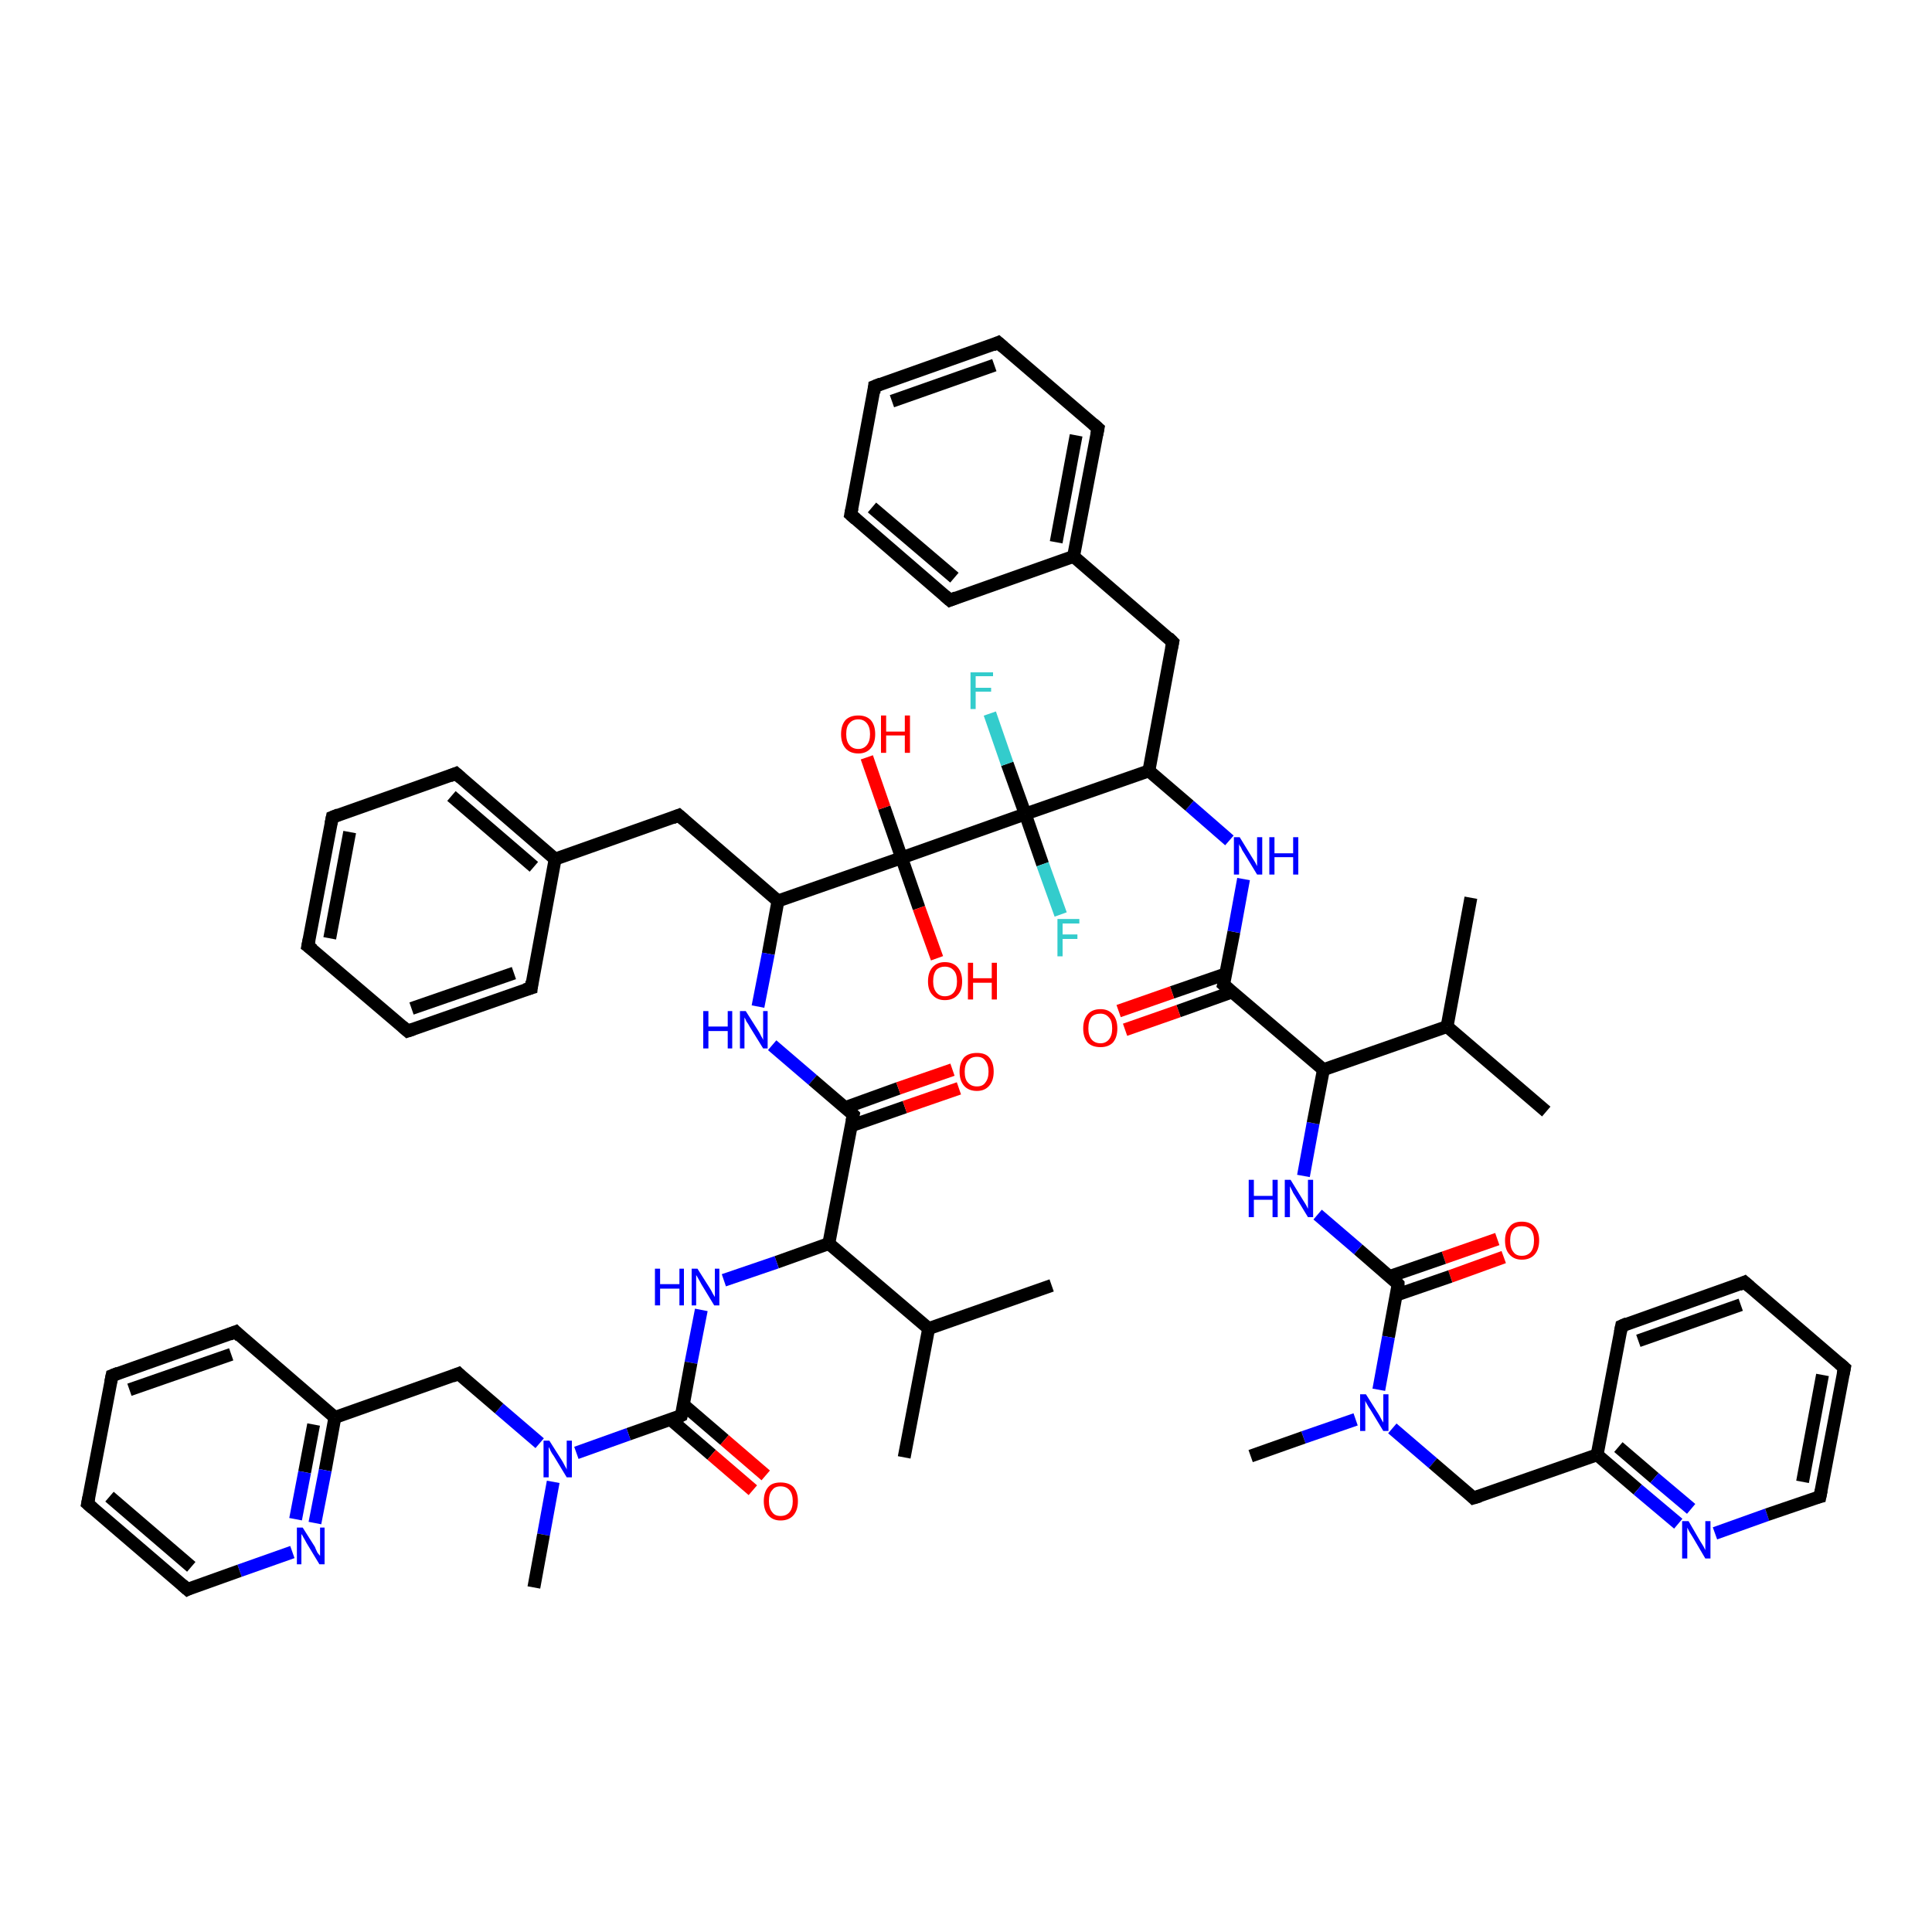 <?xml version='1.0' encoding='iso-8859-1'?>
<svg version='1.1' baseProfile='full'
              xmlns='http://www.w3.org/2000/svg'
                      xmlns:rdkit='http://www.rdkit.org/xml'
                      xmlns:xlink='http://www.w3.org/1999/xlink'
                  xml:space='preserve'
width='300px' height='300px' viewBox='0 0 300 300'>
<!-- END OF HEADER -->
<rect style='opacity:1.0;fill:#FFFFFF;stroke:none' width='300.0' height='300.0' x='0.0' y='0.0'> </rect>
<path class='bond-0 atom-0 atom-1' d='M 233.5,195.2 L 225.2,198.2' style='fill:none;fill-rule:evenodd;stroke:#FF0000;stroke-width:2.0px;stroke-linecap:butt;stroke-linejoin:miter;stroke-opacity:1' />
<path class='bond-0 atom-0 atom-1' d='M 225.2,198.2 L 216.8,201.1' style='fill:none;fill-rule:evenodd;stroke:#000000;stroke-width:2.0px;stroke-linecap:butt;stroke-linejoin:miter;stroke-opacity:1' />
<path class='bond-0 atom-0 atom-1' d='M 232.5,192.4 L 224.2,195.3' style='fill:none;fill-rule:evenodd;stroke:#FF0000;stroke-width:2.0px;stroke-linecap:butt;stroke-linejoin:miter;stroke-opacity:1' />
<path class='bond-0 atom-0 atom-1' d='M 224.2,195.3 L 215.8,198.2' style='fill:none;fill-rule:evenodd;stroke:#000000;stroke-width:2.0px;stroke-linecap:butt;stroke-linejoin:miter;stroke-opacity:1' />
<path class='bond-1 atom-1 atom-2' d='M 217.1,199.4 L 215.6,207.6' style='fill:none;fill-rule:evenodd;stroke:#000000;stroke-width:2.0px;stroke-linecap:butt;stroke-linejoin:miter;stroke-opacity:1' />
<path class='bond-1 atom-1 atom-2' d='M 215.6,207.6 L 214.1,215.8' style='fill:none;fill-rule:evenodd;stroke:#0000FF;stroke-width:2.0px;stroke-linecap:butt;stroke-linejoin:miter;stroke-opacity:1' />
<path class='bond-2 atom-2 atom-3' d='M 216.2,221.8 L 222.5,227.2' style='fill:none;fill-rule:evenodd;stroke:#0000FF;stroke-width:2.0px;stroke-linecap:butt;stroke-linejoin:miter;stroke-opacity:1' />
<path class='bond-2 atom-2 atom-3' d='M 222.5,227.2 L 228.8,232.6' style='fill:none;fill-rule:evenodd;stroke:#000000;stroke-width:2.0px;stroke-linecap:butt;stroke-linejoin:miter;stroke-opacity:1' />
<path class='bond-3 atom-3 atom-4' d='M 228.8,232.6 L 248.0,225.9' style='fill:none;fill-rule:evenodd;stroke:#000000;stroke-width:2.0px;stroke-linecap:butt;stroke-linejoin:miter;stroke-opacity:1' />
<path class='bond-4 atom-4 atom-5' d='M 248.0,225.9 L 254.3,231.3' style='fill:none;fill-rule:evenodd;stroke:#000000;stroke-width:2.0px;stroke-linecap:butt;stroke-linejoin:miter;stroke-opacity:1' />
<path class='bond-4 atom-4 atom-5' d='M 254.3,231.3 L 260.6,236.6' style='fill:none;fill-rule:evenodd;stroke:#0000FF;stroke-width:2.0px;stroke-linecap:butt;stroke-linejoin:miter;stroke-opacity:1' />
<path class='bond-4 atom-4 atom-5' d='M 251.3,224.7 L 256.9,229.5' style='fill:none;fill-rule:evenodd;stroke:#000000;stroke-width:2.0px;stroke-linecap:butt;stroke-linejoin:miter;stroke-opacity:1' />
<path class='bond-4 atom-4 atom-5' d='M 256.9,229.5 L 262.6,234.3' style='fill:none;fill-rule:evenodd;stroke:#0000FF;stroke-width:2.0px;stroke-linecap:butt;stroke-linejoin:miter;stroke-opacity:1' />
<path class='bond-5 atom-5 atom-6' d='M 266.3,238.1 L 274.4,235.2' style='fill:none;fill-rule:evenodd;stroke:#0000FF;stroke-width:2.0px;stroke-linecap:butt;stroke-linejoin:miter;stroke-opacity:1' />
<path class='bond-5 atom-5 atom-6' d='M 274.4,235.2 L 282.6,232.4' style='fill:none;fill-rule:evenodd;stroke:#000000;stroke-width:2.0px;stroke-linecap:butt;stroke-linejoin:miter;stroke-opacity:1' />
<path class='bond-6 atom-6 atom-7' d='M 282.6,232.4 L 286.4,212.4' style='fill:none;fill-rule:evenodd;stroke:#000000;stroke-width:2.0px;stroke-linecap:butt;stroke-linejoin:miter;stroke-opacity:1' />
<path class='bond-6 atom-6 atom-7' d='M 279.9,230.1 L 283.0,213.5' style='fill:none;fill-rule:evenodd;stroke:#000000;stroke-width:2.0px;stroke-linecap:butt;stroke-linejoin:miter;stroke-opacity:1' />
<path class='bond-7 atom-7 atom-8' d='M 286.4,212.4 L 270.9,199.1' style='fill:none;fill-rule:evenodd;stroke:#000000;stroke-width:2.0px;stroke-linecap:butt;stroke-linejoin:miter;stroke-opacity:1' />
<path class='bond-8 atom-8 atom-9' d='M 270.9,199.1 L 251.8,205.9' style='fill:none;fill-rule:evenodd;stroke:#000000;stroke-width:2.0px;stroke-linecap:butt;stroke-linejoin:miter;stroke-opacity:1' />
<path class='bond-8 atom-8 atom-9' d='M 270.3,202.6 L 254.4,208.2' style='fill:none;fill-rule:evenodd;stroke:#000000;stroke-width:2.0px;stroke-linecap:butt;stroke-linejoin:miter;stroke-opacity:1' />
<path class='bond-9 atom-2 atom-10' d='M 210.5,220.4 L 202.4,223.2' style='fill:none;fill-rule:evenodd;stroke:#0000FF;stroke-width:2.0px;stroke-linecap:butt;stroke-linejoin:miter;stroke-opacity:1' />
<path class='bond-9 atom-2 atom-10' d='M 202.4,223.2 L 194.2,226.1' style='fill:none;fill-rule:evenodd;stroke:#000000;stroke-width:2.0px;stroke-linecap:butt;stroke-linejoin:miter;stroke-opacity:1' />
<path class='bond-10 atom-1 atom-11' d='M 217.1,199.4 L 210.9,194.0' style='fill:none;fill-rule:evenodd;stroke:#000000;stroke-width:2.0px;stroke-linecap:butt;stroke-linejoin:miter;stroke-opacity:1' />
<path class='bond-10 atom-1 atom-11' d='M 210.9,194.0 L 204.6,188.6' style='fill:none;fill-rule:evenodd;stroke:#0000FF;stroke-width:2.0px;stroke-linecap:butt;stroke-linejoin:miter;stroke-opacity:1' />
<path class='bond-11 atom-11 atom-12' d='M 202.4,182.6 L 203.9,174.4' style='fill:none;fill-rule:evenodd;stroke:#0000FF;stroke-width:2.0px;stroke-linecap:butt;stroke-linejoin:miter;stroke-opacity:1' />
<path class='bond-11 atom-11 atom-12' d='M 203.9,174.4 L 205.5,166.1' style='fill:none;fill-rule:evenodd;stroke:#000000;stroke-width:2.0px;stroke-linecap:butt;stroke-linejoin:miter;stroke-opacity:1' />
<path class='bond-12 atom-12 atom-13' d='M 205.5,166.1 L 190.0,152.9' style='fill:none;fill-rule:evenodd;stroke:#000000;stroke-width:2.0px;stroke-linecap:butt;stroke-linejoin:miter;stroke-opacity:1' />
<path class='bond-13 atom-13 atom-14' d='M 190.4,151.2 L 182.0,154.1' style='fill:none;fill-rule:evenodd;stroke:#000000;stroke-width:2.0px;stroke-linecap:butt;stroke-linejoin:miter;stroke-opacity:1' />
<path class='bond-13 atom-13 atom-14' d='M 182.0,154.1 L 173.7,157.0' style='fill:none;fill-rule:evenodd;stroke:#FF0000;stroke-width:2.0px;stroke-linecap:butt;stroke-linejoin:miter;stroke-opacity:1' />
<path class='bond-13 atom-13 atom-14' d='M 191.4,154.0 L 183.0,157.0' style='fill:none;fill-rule:evenodd;stroke:#000000;stroke-width:2.0px;stroke-linecap:butt;stroke-linejoin:miter;stroke-opacity:1' />
<path class='bond-13 atom-13 atom-14' d='M 183.0,157.0 L 174.7,159.9' style='fill:none;fill-rule:evenodd;stroke:#FF0000;stroke-width:2.0px;stroke-linecap:butt;stroke-linejoin:miter;stroke-opacity:1' />
<path class='bond-14 atom-13 atom-15' d='M 190.0,152.9 L 191.6,144.7' style='fill:none;fill-rule:evenodd;stroke:#000000;stroke-width:2.0px;stroke-linecap:butt;stroke-linejoin:miter;stroke-opacity:1' />
<path class='bond-14 atom-13 atom-15' d='M 191.6,144.7 L 193.1,136.5' style='fill:none;fill-rule:evenodd;stroke:#0000FF;stroke-width:2.0px;stroke-linecap:butt;stroke-linejoin:miter;stroke-opacity:1' />
<path class='bond-15 atom-15 atom-16' d='M 190.9,130.5 L 184.7,125.1' style='fill:none;fill-rule:evenodd;stroke:#0000FF;stroke-width:2.0px;stroke-linecap:butt;stroke-linejoin:miter;stroke-opacity:1' />
<path class='bond-15 atom-15 atom-16' d='M 184.7,125.1 L 178.4,119.7' style='fill:none;fill-rule:evenodd;stroke:#000000;stroke-width:2.0px;stroke-linecap:butt;stroke-linejoin:miter;stroke-opacity:1' />
<path class='bond-16 atom-16 atom-17' d='M 178.4,119.7 L 182.1,99.7' style='fill:none;fill-rule:evenodd;stroke:#000000;stroke-width:2.0px;stroke-linecap:butt;stroke-linejoin:miter;stroke-opacity:1' />
<path class='bond-17 atom-17 atom-18' d='M 182.1,99.7 L 166.7,86.4' style='fill:none;fill-rule:evenodd;stroke:#000000;stroke-width:2.0px;stroke-linecap:butt;stroke-linejoin:miter;stroke-opacity:1' />
<path class='bond-18 atom-18 atom-19' d='M 166.7,86.4 L 170.5,66.5' style='fill:none;fill-rule:evenodd;stroke:#000000;stroke-width:2.0px;stroke-linecap:butt;stroke-linejoin:miter;stroke-opacity:1' />
<path class='bond-18 atom-18 atom-19' d='M 164.0,84.2 L 167.1,67.6' style='fill:none;fill-rule:evenodd;stroke:#000000;stroke-width:2.0px;stroke-linecap:butt;stroke-linejoin:miter;stroke-opacity:1' />
<path class='bond-19 atom-19 atom-20' d='M 170.5,66.5 L 155.0,53.2' style='fill:none;fill-rule:evenodd;stroke:#000000;stroke-width:2.0px;stroke-linecap:butt;stroke-linejoin:miter;stroke-opacity:1' />
<path class='bond-20 atom-20 atom-21' d='M 155.0,53.2 L 135.8,60.0' style='fill:none;fill-rule:evenodd;stroke:#000000;stroke-width:2.0px;stroke-linecap:butt;stroke-linejoin:miter;stroke-opacity:1' />
<path class='bond-20 atom-20 atom-21' d='M 154.4,56.7 L 138.5,62.3' style='fill:none;fill-rule:evenodd;stroke:#000000;stroke-width:2.0px;stroke-linecap:butt;stroke-linejoin:miter;stroke-opacity:1' />
<path class='bond-21 atom-21 atom-22' d='M 135.8,60.0 L 132.1,79.9' style='fill:none;fill-rule:evenodd;stroke:#000000;stroke-width:2.0px;stroke-linecap:butt;stroke-linejoin:miter;stroke-opacity:1' />
<path class='bond-22 atom-22 atom-23' d='M 132.1,79.9 L 147.5,93.2' style='fill:none;fill-rule:evenodd;stroke:#000000;stroke-width:2.0px;stroke-linecap:butt;stroke-linejoin:miter;stroke-opacity:1' />
<path class='bond-22 atom-22 atom-23' d='M 135.4,78.8 L 148.2,89.7' style='fill:none;fill-rule:evenodd;stroke:#000000;stroke-width:2.0px;stroke-linecap:butt;stroke-linejoin:miter;stroke-opacity:1' />
<path class='bond-23 atom-16 atom-24' d='M 178.4,119.7 L 159.2,126.4' style='fill:none;fill-rule:evenodd;stroke:#000000;stroke-width:2.0px;stroke-linecap:butt;stroke-linejoin:miter;stroke-opacity:1' />
<path class='bond-24 atom-24 atom-25' d='M 159.2,126.4 L 156.4,118.6' style='fill:none;fill-rule:evenodd;stroke:#000000;stroke-width:2.0px;stroke-linecap:butt;stroke-linejoin:miter;stroke-opacity:1' />
<path class='bond-24 atom-24 atom-25' d='M 156.4,118.6 L 153.7,110.8' style='fill:none;fill-rule:evenodd;stroke:#33CCCC;stroke-width:2.0px;stroke-linecap:butt;stroke-linejoin:miter;stroke-opacity:1' />
<path class='bond-25 atom-24 atom-26' d='M 159.2,126.4 L 161.9,134.2' style='fill:none;fill-rule:evenodd;stroke:#000000;stroke-width:2.0px;stroke-linecap:butt;stroke-linejoin:miter;stroke-opacity:1' />
<path class='bond-25 atom-24 atom-26' d='M 161.9,134.2 L 164.7,142.0' style='fill:none;fill-rule:evenodd;stroke:#33CCCC;stroke-width:2.0px;stroke-linecap:butt;stroke-linejoin:miter;stroke-opacity:1' />
<path class='bond-26 atom-24 atom-27' d='M 159.2,126.4 L 140.0,133.2' style='fill:none;fill-rule:evenodd;stroke:#000000;stroke-width:2.0px;stroke-linecap:butt;stroke-linejoin:miter;stroke-opacity:1' />
<path class='bond-27 atom-27 atom-28' d='M 140.0,133.2 L 137.3,125.4' style='fill:none;fill-rule:evenodd;stroke:#000000;stroke-width:2.0px;stroke-linecap:butt;stroke-linejoin:miter;stroke-opacity:1' />
<path class='bond-27 atom-27 atom-28' d='M 137.3,125.4 L 134.6,117.6' style='fill:none;fill-rule:evenodd;stroke:#FF0000;stroke-width:2.0px;stroke-linecap:butt;stroke-linejoin:miter;stroke-opacity:1' />
<path class='bond-28 atom-27 atom-29' d='M 140.0,133.2 L 142.7,141.0' style='fill:none;fill-rule:evenodd;stroke:#000000;stroke-width:2.0px;stroke-linecap:butt;stroke-linejoin:miter;stroke-opacity:1' />
<path class='bond-28 atom-27 atom-29' d='M 142.7,141.0 L 145.5,148.8' style='fill:none;fill-rule:evenodd;stroke:#FF0000;stroke-width:2.0px;stroke-linecap:butt;stroke-linejoin:miter;stroke-opacity:1' />
<path class='bond-29 atom-27 atom-30' d='M 140.0,133.2 L 120.8,139.9' style='fill:none;fill-rule:evenodd;stroke:#000000;stroke-width:2.0px;stroke-linecap:butt;stroke-linejoin:miter;stroke-opacity:1' />
<path class='bond-30 atom-30 atom-31' d='M 120.8,139.9 L 119.3,148.1' style='fill:none;fill-rule:evenodd;stroke:#000000;stroke-width:2.0px;stroke-linecap:butt;stroke-linejoin:miter;stroke-opacity:1' />
<path class='bond-30 atom-30 atom-31' d='M 119.3,148.1 L 117.7,156.3' style='fill:none;fill-rule:evenodd;stroke:#0000FF;stroke-width:2.0px;stroke-linecap:butt;stroke-linejoin:miter;stroke-opacity:1' />
<path class='bond-31 atom-31 atom-32' d='M 119.9,162.3 L 126.2,167.7' style='fill:none;fill-rule:evenodd;stroke:#0000FF;stroke-width:2.0px;stroke-linecap:butt;stroke-linejoin:miter;stroke-opacity:1' />
<path class='bond-31 atom-31 atom-32' d='M 126.2,167.7 L 132.5,173.1' style='fill:none;fill-rule:evenodd;stroke:#000000;stroke-width:2.0px;stroke-linecap:butt;stroke-linejoin:miter;stroke-opacity:1' />
<path class='bond-32 atom-32 atom-33' d='M 132.2,174.8 L 140.5,171.9' style='fill:none;fill-rule:evenodd;stroke:#000000;stroke-width:2.0px;stroke-linecap:butt;stroke-linejoin:miter;stroke-opacity:1' />
<path class='bond-32 atom-32 atom-33' d='M 140.5,171.9 L 148.9,169.0' style='fill:none;fill-rule:evenodd;stroke:#FF0000;stroke-width:2.0px;stroke-linecap:butt;stroke-linejoin:miter;stroke-opacity:1' />
<path class='bond-32 atom-32 atom-33' d='M 131.2,172.0 L 139.5,169.0' style='fill:none;fill-rule:evenodd;stroke:#000000;stroke-width:2.0px;stroke-linecap:butt;stroke-linejoin:miter;stroke-opacity:1' />
<path class='bond-32 atom-32 atom-33' d='M 139.5,169.0 L 147.9,166.1' style='fill:none;fill-rule:evenodd;stroke:#FF0000;stroke-width:2.0px;stroke-linecap:butt;stroke-linejoin:miter;stroke-opacity:1' />
<path class='bond-33 atom-32 atom-34' d='M 132.5,173.1 L 128.7,193.1' style='fill:none;fill-rule:evenodd;stroke:#000000;stroke-width:2.0px;stroke-linecap:butt;stroke-linejoin:miter;stroke-opacity:1' />
<path class='bond-34 atom-34 atom-35' d='M 128.7,193.1 L 120.6,196.0' style='fill:none;fill-rule:evenodd;stroke:#000000;stroke-width:2.0px;stroke-linecap:butt;stroke-linejoin:miter;stroke-opacity:1' />
<path class='bond-34 atom-34 atom-35' d='M 120.6,196.0 L 112.4,198.8' style='fill:none;fill-rule:evenodd;stroke:#0000FF;stroke-width:2.0px;stroke-linecap:butt;stroke-linejoin:miter;stroke-opacity:1' />
<path class='bond-35 atom-35 atom-36' d='M 108.9,203.4 L 107.3,211.6' style='fill:none;fill-rule:evenodd;stroke:#0000FF;stroke-width:2.0px;stroke-linecap:butt;stroke-linejoin:miter;stroke-opacity:1' />
<path class='bond-35 atom-35 atom-36' d='M 107.3,211.6 L 105.8,219.8' style='fill:none;fill-rule:evenodd;stroke:#000000;stroke-width:2.0px;stroke-linecap:butt;stroke-linejoin:miter;stroke-opacity:1' />
<path class='bond-36 atom-36 atom-37' d='M 104.1,220.4 L 110.5,225.9' style='fill:none;fill-rule:evenodd;stroke:#000000;stroke-width:2.0px;stroke-linecap:butt;stroke-linejoin:miter;stroke-opacity:1' />
<path class='bond-36 atom-36 atom-37' d='M 110.5,225.9 L 116.9,231.4' style='fill:none;fill-rule:evenodd;stroke:#FF0000;stroke-width:2.0px;stroke-linecap:butt;stroke-linejoin:miter;stroke-opacity:1' />
<path class='bond-36 atom-36 atom-37' d='M 106.1,218.1 L 112.5,223.6' style='fill:none;fill-rule:evenodd;stroke:#000000;stroke-width:2.0px;stroke-linecap:butt;stroke-linejoin:miter;stroke-opacity:1' />
<path class='bond-36 atom-36 atom-37' d='M 112.5,223.6 L 118.9,229.1' style='fill:none;fill-rule:evenodd;stroke:#FF0000;stroke-width:2.0px;stroke-linecap:butt;stroke-linejoin:miter;stroke-opacity:1' />
<path class='bond-37 atom-36 atom-38' d='M 105.8,219.8 L 97.6,222.7' style='fill:none;fill-rule:evenodd;stroke:#000000;stroke-width:2.0px;stroke-linecap:butt;stroke-linejoin:miter;stroke-opacity:1' />
<path class='bond-37 atom-36 atom-38' d='M 97.6,222.7 L 89.5,225.6' style='fill:none;fill-rule:evenodd;stroke:#0000FF;stroke-width:2.0px;stroke-linecap:butt;stroke-linejoin:miter;stroke-opacity:1' />
<path class='bond-38 atom-38 atom-39' d='M 85.9,230.1 L 84.4,238.3' style='fill:none;fill-rule:evenodd;stroke:#0000FF;stroke-width:2.0px;stroke-linecap:butt;stroke-linejoin:miter;stroke-opacity:1' />
<path class='bond-38 atom-38 atom-39' d='M 84.4,238.3 L 82.9,246.5' style='fill:none;fill-rule:evenodd;stroke:#000000;stroke-width:2.0px;stroke-linecap:butt;stroke-linejoin:miter;stroke-opacity:1' />
<path class='bond-39 atom-38 atom-40' d='M 83.8,224.1 L 77.5,218.7' style='fill:none;fill-rule:evenodd;stroke:#0000FF;stroke-width:2.0px;stroke-linecap:butt;stroke-linejoin:miter;stroke-opacity:1' />
<path class='bond-39 atom-38 atom-40' d='M 77.5,218.7 L 71.2,213.3' style='fill:none;fill-rule:evenodd;stroke:#000000;stroke-width:2.0px;stroke-linecap:butt;stroke-linejoin:miter;stroke-opacity:1' />
<path class='bond-40 atom-40 atom-41' d='M 71.2,213.3 L 52.0,220.1' style='fill:none;fill-rule:evenodd;stroke:#000000;stroke-width:2.0px;stroke-linecap:butt;stroke-linejoin:miter;stroke-opacity:1' />
<path class='bond-41 atom-41 atom-42' d='M 52.0,220.1 L 50.5,228.3' style='fill:none;fill-rule:evenodd;stroke:#000000;stroke-width:2.0px;stroke-linecap:butt;stroke-linejoin:miter;stroke-opacity:1' />
<path class='bond-41 atom-41 atom-42' d='M 50.5,228.3 L 48.9,236.5' style='fill:none;fill-rule:evenodd;stroke:#0000FF;stroke-width:2.0px;stroke-linecap:butt;stroke-linejoin:miter;stroke-opacity:1' />
<path class='bond-41 atom-41 atom-42' d='M 48.7,221.2 L 47.3,228.6' style='fill:none;fill-rule:evenodd;stroke:#000000;stroke-width:2.0px;stroke-linecap:butt;stroke-linejoin:miter;stroke-opacity:1' />
<path class='bond-41 atom-41 atom-42' d='M 47.3,228.6 L 45.9,235.9' style='fill:none;fill-rule:evenodd;stroke:#0000FF;stroke-width:2.0px;stroke-linecap:butt;stroke-linejoin:miter;stroke-opacity:1' />
<path class='bond-42 atom-42 atom-43' d='M 45.4,241.0 L 37.2,243.9' style='fill:none;fill-rule:evenodd;stroke:#0000FF;stroke-width:2.0px;stroke-linecap:butt;stroke-linejoin:miter;stroke-opacity:1' />
<path class='bond-42 atom-42 atom-43' d='M 37.2,243.9 L 29.1,246.8' style='fill:none;fill-rule:evenodd;stroke:#000000;stroke-width:2.0px;stroke-linecap:butt;stroke-linejoin:miter;stroke-opacity:1' />
<path class='bond-43 atom-43 atom-44' d='M 29.1,246.8 L 13.6,233.5' style='fill:none;fill-rule:evenodd;stroke:#000000;stroke-width:2.0px;stroke-linecap:butt;stroke-linejoin:miter;stroke-opacity:1' />
<path class='bond-43 atom-43 atom-44' d='M 29.7,243.3 L 17.0,232.4' style='fill:none;fill-rule:evenodd;stroke:#000000;stroke-width:2.0px;stroke-linecap:butt;stroke-linejoin:miter;stroke-opacity:1' />
<path class='bond-44 atom-44 atom-45' d='M 13.6,233.5 L 17.4,213.6' style='fill:none;fill-rule:evenodd;stroke:#000000;stroke-width:2.0px;stroke-linecap:butt;stroke-linejoin:miter;stroke-opacity:1' />
<path class='bond-45 atom-45 atom-46' d='M 17.4,213.6 L 36.6,206.8' style='fill:none;fill-rule:evenodd;stroke:#000000;stroke-width:2.0px;stroke-linecap:butt;stroke-linejoin:miter;stroke-opacity:1' />
<path class='bond-45 atom-45 atom-46' d='M 20.1,215.8 L 35.9,210.3' style='fill:none;fill-rule:evenodd;stroke:#000000;stroke-width:2.0px;stroke-linecap:butt;stroke-linejoin:miter;stroke-opacity:1' />
<path class='bond-46 atom-34 atom-47' d='M 128.7,193.1 L 144.2,206.3' style='fill:none;fill-rule:evenodd;stroke:#000000;stroke-width:2.0px;stroke-linecap:butt;stroke-linejoin:miter;stroke-opacity:1' />
<path class='bond-47 atom-47 atom-48' d='M 144.2,206.3 L 140.4,226.3' style='fill:none;fill-rule:evenodd;stroke:#000000;stroke-width:2.0px;stroke-linecap:butt;stroke-linejoin:miter;stroke-opacity:1' />
<path class='bond-48 atom-47 atom-49' d='M 144.2,206.3 L 163.3,199.6' style='fill:none;fill-rule:evenodd;stroke:#000000;stroke-width:2.0px;stroke-linecap:butt;stroke-linejoin:miter;stroke-opacity:1' />
<path class='bond-49 atom-30 atom-50' d='M 120.8,139.9 L 105.4,126.6' style='fill:none;fill-rule:evenodd;stroke:#000000;stroke-width:2.0px;stroke-linecap:butt;stroke-linejoin:miter;stroke-opacity:1' />
<path class='bond-50 atom-50 atom-51' d='M 105.4,126.6 L 86.2,133.4' style='fill:none;fill-rule:evenodd;stroke:#000000;stroke-width:2.0px;stroke-linecap:butt;stroke-linejoin:miter;stroke-opacity:1' />
<path class='bond-51 atom-51 atom-52' d='M 86.2,133.4 L 70.8,120.1' style='fill:none;fill-rule:evenodd;stroke:#000000;stroke-width:2.0px;stroke-linecap:butt;stroke-linejoin:miter;stroke-opacity:1' />
<path class='bond-51 atom-51 atom-52' d='M 82.9,134.6 L 70.1,123.6' style='fill:none;fill-rule:evenodd;stroke:#000000;stroke-width:2.0px;stroke-linecap:butt;stroke-linejoin:miter;stroke-opacity:1' />
<path class='bond-52 atom-52 atom-53' d='M 70.8,120.1 L 51.6,126.9' style='fill:none;fill-rule:evenodd;stroke:#000000;stroke-width:2.0px;stroke-linecap:butt;stroke-linejoin:miter;stroke-opacity:1' />
<path class='bond-53 atom-53 atom-54' d='M 51.6,126.9 L 47.8,146.9' style='fill:none;fill-rule:evenodd;stroke:#000000;stroke-width:2.0px;stroke-linecap:butt;stroke-linejoin:miter;stroke-opacity:1' />
<path class='bond-53 atom-53 atom-54' d='M 54.3,129.2 L 51.2,145.7' style='fill:none;fill-rule:evenodd;stroke:#000000;stroke-width:2.0px;stroke-linecap:butt;stroke-linejoin:miter;stroke-opacity:1' />
<path class='bond-54 atom-54 atom-55' d='M 47.8,146.9 L 63.3,160.1' style='fill:none;fill-rule:evenodd;stroke:#000000;stroke-width:2.0px;stroke-linecap:butt;stroke-linejoin:miter;stroke-opacity:1' />
<path class='bond-55 atom-55 atom-56' d='M 63.3,160.1 L 82.5,153.4' style='fill:none;fill-rule:evenodd;stroke:#000000;stroke-width:2.0px;stroke-linecap:butt;stroke-linejoin:miter;stroke-opacity:1' />
<path class='bond-55 atom-55 atom-56' d='M 63.9,156.6 L 79.8,151.1' style='fill:none;fill-rule:evenodd;stroke:#000000;stroke-width:2.0px;stroke-linecap:butt;stroke-linejoin:miter;stroke-opacity:1' />
<path class='bond-56 atom-12 atom-57' d='M 205.5,166.1 L 224.7,159.4' style='fill:none;fill-rule:evenodd;stroke:#000000;stroke-width:2.0px;stroke-linecap:butt;stroke-linejoin:miter;stroke-opacity:1' />
<path class='bond-57 atom-57 atom-58' d='M 224.7,159.4 L 228.4,139.4' style='fill:none;fill-rule:evenodd;stroke:#000000;stroke-width:2.0px;stroke-linecap:butt;stroke-linejoin:miter;stroke-opacity:1' />
<path class='bond-58 atom-57 atom-59' d='M 224.7,159.4 L 240.1,172.6' style='fill:none;fill-rule:evenodd;stroke:#000000;stroke-width:2.0px;stroke-linecap:butt;stroke-linejoin:miter;stroke-opacity:1' />
<path class='bond-59 atom-9 atom-4' d='M 251.8,205.9 L 248.0,225.9' style='fill:none;fill-rule:evenodd;stroke:#000000;stroke-width:2.0px;stroke-linecap:butt;stroke-linejoin:miter;stroke-opacity:1' />
<path class='bond-60 atom-23 atom-18' d='M 147.5,93.2 L 166.7,86.4' style='fill:none;fill-rule:evenodd;stroke:#000000;stroke-width:2.0px;stroke-linecap:butt;stroke-linejoin:miter;stroke-opacity:1' />
<path class='bond-61 atom-46 atom-41' d='M 36.6,206.8 L 52.0,220.1' style='fill:none;fill-rule:evenodd;stroke:#000000;stroke-width:2.0px;stroke-linecap:butt;stroke-linejoin:miter;stroke-opacity:1' />
<path class='bond-62 atom-56 atom-51' d='M 82.5,153.4 L 86.2,133.4' style='fill:none;fill-rule:evenodd;stroke:#000000;stroke-width:2.0px;stroke-linecap:butt;stroke-linejoin:miter;stroke-opacity:1' />
<path d='M 217.1,199.8 L 217.1,199.4 L 216.8,199.1' style='fill:none;stroke:#000000;stroke-width:2.0px;stroke-linecap:butt;stroke-linejoin:miter;stroke-opacity:1;' />
<path d='M 228.5,232.3 L 228.8,232.6 L 229.8,232.3' style='fill:none;stroke:#000000;stroke-width:2.0px;stroke-linecap:butt;stroke-linejoin:miter;stroke-opacity:1;' />
<path d='M 282.2,232.5 L 282.6,232.4 L 282.8,231.4' style='fill:none;stroke:#000000;stroke-width:2.0px;stroke-linecap:butt;stroke-linejoin:miter;stroke-opacity:1;' />
<path d='M 286.2,213.4 L 286.4,212.4 L 285.6,211.7' style='fill:none;stroke:#000000;stroke-width:2.0px;stroke-linecap:butt;stroke-linejoin:miter;stroke-opacity:1;' />
<path d='M 271.7,199.8 L 270.9,199.1 L 270.0,199.5' style='fill:none;stroke:#000000;stroke-width:2.0px;stroke-linecap:butt;stroke-linejoin:miter;stroke-opacity:1;' />
<path d='M 252.7,205.5 L 251.8,205.9 L 251.6,206.9' style='fill:none;stroke:#000000;stroke-width:2.0px;stroke-linecap:butt;stroke-linejoin:miter;stroke-opacity:1;' />
<path d='M 190.8,153.6 L 190.0,152.9 L 190.1,152.5' style='fill:none;stroke:#000000;stroke-width:2.0px;stroke-linecap:butt;stroke-linejoin:miter;stroke-opacity:1;' />
<path d='M 181.9,100.7 L 182.1,99.7 L 181.4,99.0' style='fill:none;stroke:#000000;stroke-width:2.0px;stroke-linecap:butt;stroke-linejoin:miter;stroke-opacity:1;' />
<path d='M 170.3,67.5 L 170.5,66.5 L 169.7,65.8' style='fill:none;stroke:#000000;stroke-width:2.0px;stroke-linecap:butt;stroke-linejoin:miter;stroke-opacity:1;' />
<path d='M 155.8,53.9 L 155.0,53.2 L 154.1,53.6' style='fill:none;stroke:#000000;stroke-width:2.0px;stroke-linecap:butt;stroke-linejoin:miter;stroke-opacity:1;' />
<path d='M 136.8,59.6 L 135.8,60.0 L 135.7,61.0' style='fill:none;stroke:#000000;stroke-width:2.0px;stroke-linecap:butt;stroke-linejoin:miter;stroke-opacity:1;' />
<path d='M 132.3,78.9 L 132.1,79.9 L 132.9,80.6' style='fill:none;stroke:#000000;stroke-width:2.0px;stroke-linecap:butt;stroke-linejoin:miter;stroke-opacity:1;' />
<path d='M 146.7,92.5 L 147.5,93.2 L 148.5,92.8' style='fill:none;stroke:#000000;stroke-width:2.0px;stroke-linecap:butt;stroke-linejoin:miter;stroke-opacity:1;' />
<path d='M 132.2,172.8 L 132.5,173.1 L 132.3,174.1' style='fill:none;stroke:#000000;stroke-width:2.0px;stroke-linecap:butt;stroke-linejoin:miter;stroke-opacity:1;' />
<path d='M 105.9,219.4 L 105.8,219.8 L 105.4,220.0' style='fill:none;stroke:#000000;stroke-width:2.0px;stroke-linecap:butt;stroke-linejoin:miter;stroke-opacity:1;' />
<path d='M 71.5,213.6 L 71.2,213.3 L 70.2,213.7' style='fill:none;stroke:#000000;stroke-width:2.0px;stroke-linecap:butt;stroke-linejoin:miter;stroke-opacity:1;' />
<path d='M 29.5,246.6 L 29.1,246.8 L 28.3,246.1' style='fill:none;stroke:#000000;stroke-width:2.0px;stroke-linecap:butt;stroke-linejoin:miter;stroke-opacity:1;' />
<path d='M 14.4,234.2 L 13.6,233.5 L 13.8,232.5' style='fill:none;stroke:#000000;stroke-width:2.0px;stroke-linecap:butt;stroke-linejoin:miter;stroke-opacity:1;' />
<path d='M 17.2,214.6 L 17.4,213.6 L 18.4,213.2' style='fill:none;stroke:#000000;stroke-width:2.0px;stroke-linecap:butt;stroke-linejoin:miter;stroke-opacity:1;' />
<path d='M 35.6,207.2 L 36.6,206.8 L 37.3,207.5' style='fill:none;stroke:#000000;stroke-width:2.0px;stroke-linecap:butt;stroke-linejoin:miter;stroke-opacity:1;' />
<path d='M 106.2,127.3 L 105.4,126.6 L 104.4,127.0' style='fill:none;stroke:#000000;stroke-width:2.0px;stroke-linecap:butt;stroke-linejoin:miter;stroke-opacity:1;' />
<path d='M 71.6,120.8 L 70.8,120.1 L 69.8,120.5' style='fill:none;stroke:#000000;stroke-width:2.0px;stroke-linecap:butt;stroke-linejoin:miter;stroke-opacity:1;' />
<path d='M 52.6,126.5 L 51.6,126.9 L 51.4,127.9' style='fill:none;stroke:#000000;stroke-width:2.0px;stroke-linecap:butt;stroke-linejoin:miter;stroke-opacity:1;' />
<path d='M 48.0,145.9 L 47.8,146.9 L 48.6,147.5' style='fill:none;stroke:#000000;stroke-width:2.0px;stroke-linecap:butt;stroke-linejoin:miter;stroke-opacity:1;' />
<path d='M 62.5,159.4 L 63.3,160.1 L 64.2,159.8' style='fill:none;stroke:#000000;stroke-width:2.0px;stroke-linecap:butt;stroke-linejoin:miter;stroke-opacity:1;' />
<path d='M 81.5,153.7 L 82.5,153.4 L 82.6,152.4' style='fill:none;stroke:#000000;stroke-width:2.0px;stroke-linecap:butt;stroke-linejoin:miter;stroke-opacity:1;' />
<path class='atom-0' d='M 233.7 192.6
Q 233.7 191.3, 234.4 190.5
Q 235.0 189.7, 236.3 189.7
Q 237.6 189.7, 238.3 190.5
Q 239.0 191.3, 239.0 192.6
Q 239.0 194.0, 238.3 194.8
Q 237.6 195.6, 236.3 195.6
Q 235.1 195.6, 234.4 194.8
Q 233.7 194.1, 233.7 192.6
M 236.3 195.0
Q 237.2 195.0, 237.7 194.4
Q 238.2 193.8, 238.2 192.6
Q 238.2 191.5, 237.7 190.9
Q 237.2 190.4, 236.3 190.4
Q 235.4 190.4, 235.0 190.9
Q 234.5 191.5, 234.5 192.6
Q 234.5 193.8, 235.0 194.4
Q 235.4 195.0, 236.3 195.0
' fill='#FF0000'/>
<path class='atom-2' d='M 212.1 216.5
L 214.0 219.5
Q 214.2 219.8, 214.5 220.4
Q 214.8 220.9, 214.8 220.9
L 214.8 216.5
L 215.6 216.5
L 215.6 222.2
L 214.8 222.2
L 212.8 218.9
Q 212.5 218.5, 212.3 218.1
Q 212.0 217.6, 212.0 217.5
L 212.0 222.2
L 211.2 222.2
L 211.2 216.5
L 212.1 216.5
' fill='#0000FF'/>
<path class='atom-5' d='M 262.2 236.2
L 264.0 239.3
Q 264.2 239.6, 264.5 240.1
Q 264.8 240.7, 264.8 240.7
L 264.8 236.2
L 265.6 236.2
L 265.6 242.0
L 264.8 242.0
L 262.8 238.6
Q 262.6 238.3, 262.3 237.8
Q 262.1 237.4, 262.0 237.2
L 262.0 242.0
L 261.2 242.0
L 261.2 236.2
L 262.2 236.2
' fill='#0000FF'/>
<path class='atom-11' d='M 193.9 183.2
L 194.7 183.2
L 194.7 185.7
L 197.6 185.7
L 197.6 183.2
L 198.4 183.2
L 198.4 189.0
L 197.6 189.0
L 197.6 186.3
L 194.7 186.3
L 194.7 189.0
L 193.9 189.0
L 193.9 183.2
' fill='#0000FF'/>
<path class='atom-11' d='M 200.4 183.2
L 202.3 186.3
Q 202.5 186.6, 202.8 187.1
Q 203.1 187.7, 203.1 187.7
L 203.1 183.2
L 203.9 183.2
L 203.9 189.0
L 203.1 189.0
L 201.1 185.7
Q 200.8 185.3, 200.6 184.8
Q 200.4 184.4, 200.3 184.2
L 200.3 189.0
L 199.5 189.0
L 199.5 183.2
L 200.4 183.2
' fill='#0000FF'/>
<path class='atom-14' d='M 168.2 159.7
Q 168.2 158.3, 168.9 157.5
Q 169.6 156.7, 170.9 156.7
Q 172.1 156.7, 172.8 157.5
Q 173.5 158.3, 173.5 159.7
Q 173.5 161.1, 172.8 161.9
Q 172.1 162.6, 170.9 162.6
Q 169.6 162.6, 168.9 161.9
Q 168.2 161.1, 168.2 159.7
M 170.9 162.0
Q 171.7 162.0, 172.2 161.4
Q 172.7 160.8, 172.7 159.7
Q 172.7 158.5, 172.2 158.0
Q 171.7 157.4, 170.9 157.4
Q 170.0 157.4, 169.5 157.9
Q 169.0 158.5, 169.0 159.7
Q 169.0 160.8, 169.5 161.4
Q 170.0 162.0, 170.9 162.0
' fill='#FF0000'/>
<path class='atom-15' d='M 192.5 130.0
L 194.4 133.1
Q 194.6 133.4, 194.9 133.9
Q 195.2 134.5, 195.2 134.5
L 195.2 130.0
L 196.0 130.0
L 196.0 135.8
L 195.2 135.8
L 193.2 132.5
Q 192.9 132.1, 192.7 131.6
Q 192.4 131.2, 192.4 131.0
L 192.4 135.8
L 191.6 135.8
L 191.6 130.0
L 192.5 130.0
' fill='#0000FF'/>
<path class='atom-15' d='M 197.1 130.0
L 197.9 130.0
L 197.9 132.5
L 200.8 132.5
L 200.8 130.0
L 201.6 130.0
L 201.6 135.8
L 200.8 135.8
L 200.8 133.1
L 197.9 133.1
L 197.9 135.8
L 197.1 135.8
L 197.1 130.0
' fill='#0000FF'/>
<path class='atom-25' d='M 150.7 104.4
L 154.2 104.4
L 154.2 105.0
L 151.5 105.0
L 151.5 106.8
L 153.9 106.8
L 153.9 107.4
L 151.5 107.4
L 151.5 110.1
L 150.7 110.1
L 150.7 104.4
' fill='#33CCCC'/>
<path class='atom-26' d='M 164.2 142.7
L 167.6 142.7
L 167.6 143.4
L 165.0 143.4
L 165.0 145.1
L 167.3 145.1
L 167.3 145.8
L 165.0 145.8
L 165.0 148.5
L 164.2 148.5
L 164.2 142.7
' fill='#33CCCC'/>
<path class='atom-28' d='M 130.6 114.0
Q 130.6 112.6, 131.3 111.8
Q 132.0 111.1, 133.3 111.1
Q 134.5 111.1, 135.2 111.8
Q 135.9 112.6, 135.9 114.0
Q 135.9 115.4, 135.2 116.2
Q 134.5 117.0, 133.3 117.0
Q 132.0 117.0, 131.3 116.2
Q 130.6 115.4, 130.6 114.0
M 133.3 116.3
Q 134.1 116.3, 134.6 115.7
Q 135.1 115.1, 135.1 114.0
Q 135.1 112.9, 134.6 112.3
Q 134.1 111.7, 133.3 111.7
Q 132.4 111.7, 131.9 112.3
Q 131.4 112.8, 131.4 114.0
Q 131.4 115.1, 131.9 115.7
Q 132.4 116.3, 133.3 116.3
' fill='#FF0000'/>
<path class='atom-28' d='M 136.8 111.1
L 137.6 111.1
L 137.6 113.6
L 140.5 113.6
L 140.5 111.1
L 141.3 111.1
L 141.3 116.9
L 140.5 116.9
L 140.5 114.2
L 137.6 114.2
L 137.6 116.9
L 136.8 116.9
L 136.8 111.1
' fill='#FF0000'/>
<path class='atom-29' d='M 144.1 152.4
Q 144.1 151.0, 144.8 150.2
Q 145.5 149.4, 146.7 149.4
Q 148.0 149.4, 148.7 150.2
Q 149.4 151.0, 149.4 152.4
Q 149.4 153.8, 148.7 154.5
Q 148.0 155.3, 146.7 155.3
Q 145.5 155.3, 144.8 154.5
Q 144.1 153.8, 144.1 152.4
M 146.7 154.7
Q 147.6 154.7, 148.1 154.1
Q 148.6 153.5, 148.6 152.4
Q 148.6 151.2, 148.1 150.7
Q 147.6 150.1, 146.7 150.1
Q 145.9 150.1, 145.4 150.6
Q 144.9 151.2, 144.9 152.4
Q 144.9 153.5, 145.4 154.1
Q 145.9 154.7, 146.7 154.7
' fill='#FF0000'/>
<path class='atom-29' d='M 150.3 149.5
L 151.1 149.5
L 151.1 151.9
L 154.0 151.9
L 154.0 149.5
L 154.8 149.5
L 154.8 155.2
L 154.0 155.2
L 154.0 152.6
L 151.1 152.6
L 151.1 155.2
L 150.3 155.2
L 150.3 149.5
' fill='#FF0000'/>
<path class='atom-31' d='M 109.2 157.0
L 110.0 157.0
L 110.0 159.4
L 113.0 159.4
L 113.0 157.0
L 113.7 157.0
L 113.7 162.8
L 113.0 162.8
L 113.0 160.1
L 110.0 160.1
L 110.0 162.8
L 109.2 162.8
L 109.2 157.0
' fill='#0000FF'/>
<path class='atom-31' d='M 115.8 157.0
L 117.7 160.0
Q 117.9 160.3, 118.2 160.9
Q 118.5 161.4, 118.5 161.5
L 118.5 157.0
L 119.2 157.0
L 119.2 162.8
L 118.5 162.8
L 116.4 159.4
Q 116.2 159.0, 115.9 158.6
Q 115.7 158.1, 115.6 158.0
L 115.6 162.8
L 114.9 162.8
L 114.9 157.0
L 115.8 157.0
' fill='#0000FF'/>
<path class='atom-33' d='M 149.0 166.4
Q 149.0 165.0, 149.7 164.2
Q 150.4 163.5, 151.7 163.5
Q 153.0 163.5, 153.6 164.2
Q 154.3 165.0, 154.3 166.4
Q 154.3 167.8, 153.6 168.6
Q 152.9 169.4, 151.7 169.4
Q 150.4 169.4, 149.7 168.6
Q 149.0 167.8, 149.0 166.4
M 151.7 168.7
Q 152.6 168.7, 153.0 168.1
Q 153.5 167.5, 153.5 166.4
Q 153.5 165.3, 153.0 164.7
Q 152.6 164.1, 151.7 164.1
Q 150.8 164.1, 150.3 164.7
Q 149.8 165.3, 149.8 166.4
Q 149.8 167.6, 150.3 168.1
Q 150.8 168.7, 151.7 168.7
' fill='#FF0000'/>
<path class='atom-35' d='M 101.7 197.0
L 102.5 197.0
L 102.5 199.4
L 105.5 199.4
L 105.5 197.0
L 106.2 197.0
L 106.2 202.7
L 105.5 202.7
L 105.5 200.1
L 102.5 200.1
L 102.5 202.7
L 101.7 202.7
L 101.7 197.0
' fill='#0000FF'/>
<path class='atom-35' d='M 108.3 197.0
L 110.2 200.0
Q 110.4 200.3, 110.7 200.9
Q 111.0 201.4, 111.0 201.4
L 111.0 197.0
L 111.7 197.0
L 111.7 202.7
L 110.9 202.7
L 108.9 199.4
Q 108.7 199.0, 108.4 198.5
Q 108.2 198.1, 108.1 198.0
L 108.1 202.7
L 107.4 202.7
L 107.4 197.0
L 108.3 197.0
' fill='#0000FF'/>
<path class='atom-37' d='M 118.6 233.1
Q 118.6 231.7, 119.3 230.9
Q 119.9 230.2, 121.2 230.2
Q 122.5 230.2, 123.2 230.9
Q 123.9 231.7, 123.9 233.1
Q 123.9 234.5, 123.2 235.3
Q 122.5 236.1, 121.2 236.1
Q 120.0 236.1, 119.3 235.3
Q 118.6 234.5, 118.6 233.1
M 121.2 235.4
Q 122.1 235.4, 122.6 234.8
Q 123.1 234.2, 123.1 233.1
Q 123.1 232.0, 122.6 231.4
Q 122.1 230.8, 121.2 230.8
Q 120.3 230.8, 119.9 231.4
Q 119.4 231.9, 119.4 233.1
Q 119.4 234.2, 119.9 234.8
Q 120.3 235.4, 121.2 235.4
' fill='#FF0000'/>
<path class='atom-38' d='M 85.3 223.7
L 87.2 226.7
Q 87.4 227.0, 87.7 227.6
Q 88.0 228.1, 88.0 228.2
L 88.0 223.7
L 88.8 223.7
L 88.8 229.4
L 88.0 229.4
L 86.0 226.1
Q 85.7 225.7, 85.5 225.3
Q 85.3 224.8, 85.2 224.7
L 85.2 229.4
L 84.4 229.4
L 84.4 223.7
L 85.3 223.7
' fill='#0000FF'/>
<path class='atom-42' d='M 47.0 237.2
L 48.9 240.2
Q 49.0 240.5, 49.3 241.1
Q 49.7 241.6, 49.7 241.6
L 49.7 237.2
L 50.4 237.2
L 50.4 242.9
L 49.6 242.9
L 47.6 239.6
Q 47.4 239.2, 47.1 238.7
Q 46.9 238.3, 46.8 238.2
L 46.8 242.9
L 46.1 242.9
L 46.1 237.2
L 47.0 237.2
' fill='#0000FF'/>
</svg>
